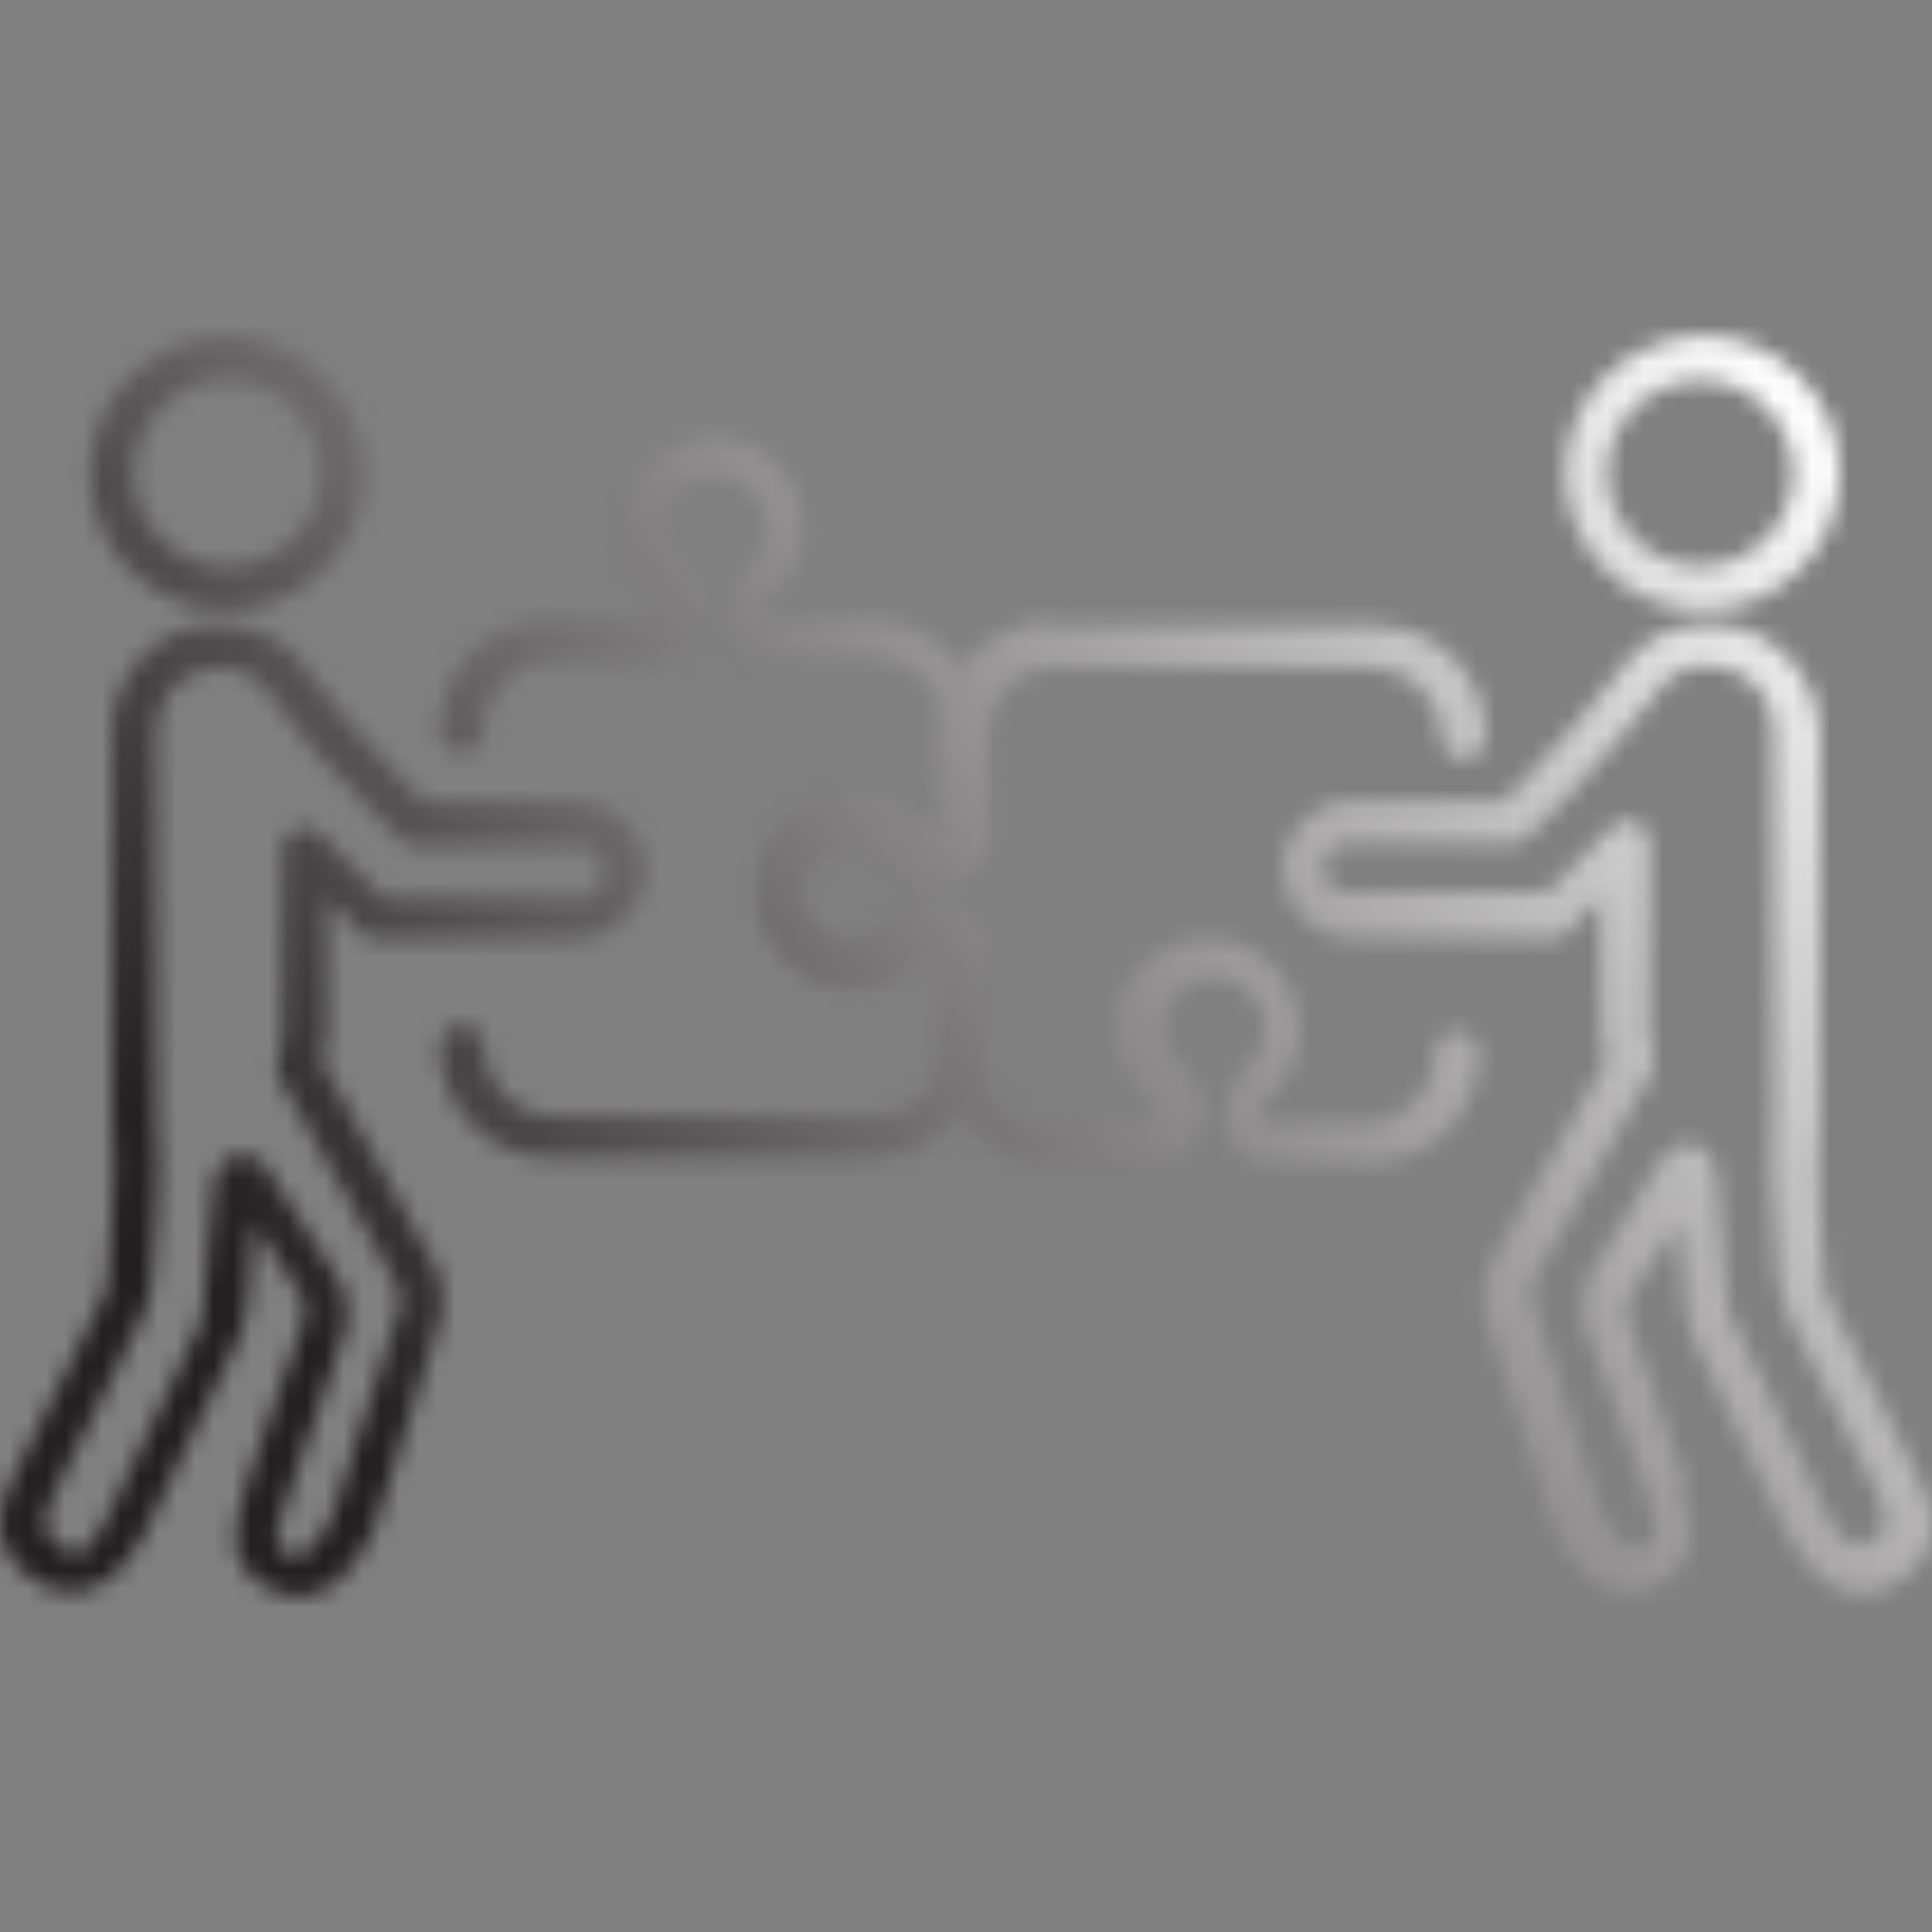 <svg width="104" height="104" viewBox="0 0 104 104" fill="none" xmlns="http://www.w3.org/2000/svg">
<rect x="0" y="0" width="104" height="104" fill="#808080" stroke="none"/>
<g id="Branding, Production, and Printing">
<g id="Group">
<g id="Group_2">
<g id="Clip path group">
<mask id="mask0_78_1133" style="mask-type:luminance" maskUnits="userSpaceOnUse" x="40" y="33" width="40" height="30">
<g id="SVGID_2_">
<path id="Vector" d="M56.591 33.46C53.61 33.46 50.987 35.725 50.629 38.706C50.629 38.944 50.629 39.183 50.629 39.302V44.787L50.51 44.906C50.51 44.906 50.391 44.906 50.391 45.025C50.033 45.144 49.556 44.667 49.556 44.667C49.556 44.667 49.556 44.548 49.437 44.548C48.483 43.594 47.172 42.998 45.86 42.998C45.383 42.998 44.906 43.117 44.429 43.237H44.31C44.191 43.237 44.072 43.356 43.952 43.356C43.833 43.356 43.714 43.475 43.714 43.475C42.045 44.31 40.972 46.098 40.972 48.006C40.972 50.033 42.164 51.821 43.952 52.656C44.072 52.656 44.31 52.775 44.429 52.894C44.906 53.013 45.383 53.133 45.86 53.133C47.291 53.133 48.483 52.536 49.437 51.583C49.437 51.583 49.437 51.583 49.556 51.463C49.556 51.463 49.556 51.463 49.675 51.344C49.795 51.225 50.152 50.986 50.391 50.986H50.51C50.51 50.986 50.629 51.106 50.748 51.106V56.59C50.748 56.829 50.748 57.067 50.748 57.306C51.106 60.286 53.61 62.671 56.71 62.671H62.671C62.91 62.671 63.148 62.552 63.387 62.432C64.46 61.598 64.698 60.644 64.817 60.048C64.937 58.856 64.102 57.902 63.744 57.425C63.625 57.306 63.625 57.306 63.506 57.306C62.91 56.709 62.671 55.875 62.671 55.04C62.791 53.848 63.864 52.775 65.056 52.656C65.413 52.656 65.771 52.656 66.129 52.775H66.248C66.367 52.775 66.367 52.894 66.487 52.894C66.487 52.894 66.606 52.894 66.606 53.013C67.44 53.49 68.037 54.325 68.037 55.398C68.037 56.113 67.798 56.829 67.202 57.306C67.202 57.306 67.083 57.425 66.963 57.544C66.963 57.544 66.963 57.544 66.844 57.663C66.129 58.498 65.771 59.333 65.771 60.167C65.771 60.763 66.129 61.598 67.083 62.432C67.321 62.552 67.56 62.671 67.798 62.671H73.64C76.979 62.671 79.602 59.929 79.602 56.709C79.602 56.113 79.125 55.517 78.409 55.517C77.813 55.517 77.217 55.994 77.217 56.709C77.217 58.736 75.548 60.406 73.521 60.406H68.037C67.917 60.286 67.917 60.167 67.798 60.048C67.798 59.809 67.917 59.571 68.156 59.333C68.275 59.333 68.275 59.213 68.275 59.213C68.275 59.213 68.394 59.213 68.394 59.094C69.348 58.14 69.944 56.829 69.944 55.517C69.944 53.609 68.871 51.94 67.321 51.106C67.202 50.986 66.963 50.986 66.844 50.867C66.725 50.867 66.606 50.748 66.487 50.748C65.89 50.51 65.175 50.51 64.46 50.51C62.075 50.748 60.167 52.656 59.929 54.921C59.81 56.471 60.287 58.021 61.479 59.094C61.479 59.094 61.479 59.094 61.598 59.213C61.837 59.452 62.075 59.809 62.075 60.048C62.075 60.167 61.956 60.286 61.837 60.406H56.352C54.444 60.406 52.895 58.975 52.775 57.186C52.775 57.067 52.775 56.948 52.775 56.829V50.867C52.775 50.629 52.656 50.39 52.537 50.152C52.179 49.675 51.822 49.317 51.464 49.198C51.344 49.079 51.225 49.079 51.106 48.96C51.106 48.96 51.106 48.96 50.987 48.96C49.914 48.602 48.721 48.96 47.887 49.913C47.768 50.033 47.768 50.152 47.648 50.152C46.933 50.867 45.979 51.106 44.906 50.867C44.906 50.867 44.787 50.867 44.787 50.748C43.833 50.271 43.118 49.317 43.118 48.244C43.118 47.171 43.714 46.217 44.668 45.86C44.668 45.86 44.668 45.86 44.787 45.86C44.787 45.86 44.787 45.86 44.906 45.86C45.025 45.86 45.025 45.86 45.145 45.74C46.099 45.502 47.172 45.74 47.887 46.456C47.887 46.575 48.006 46.575 48.125 46.694C49.079 47.648 50.391 48.006 51.464 47.529C51.464 47.529 51.583 47.41 51.702 47.41C51.822 47.41 51.941 47.29 52.06 47.171C52.298 46.933 52.537 46.694 52.895 46.337C53.014 46.098 53.133 45.86 53.133 45.621V39.66C53.133 39.541 53.133 39.421 53.133 39.183C53.371 37.395 54.921 35.964 56.71 35.964H73.879C75.906 35.964 77.575 37.633 77.575 39.66C77.575 40.256 78.052 40.852 78.767 40.852C79.363 40.852 79.959 40.375 79.959 39.66C79.959 36.321 77.336 33.698 73.998 33.698H56.591V33.46Z" fill="white"/>
</g>
</mask>
<g mask="url(#mask0_78_1133)">
<path id="Vector_2" d="M93.91 52.059L54.922 81.509L26.665 44.071L65.534 14.622L93.91 52.059Z" fill="url(#paint0_linear_78_1133)"/>
</g>
</g>
</g>
<g id="Group_3">
<g id="Clip path group_2">
<mask id="mask1_78_1133" style="mask-type:luminance" maskUnits="userSpaceOnUse" x="23" y="23" width="30" height="40">
<g id="SVGID_5_">
<path id="Vector_3" d="M33.341 28.572C33.341 30.002 33.937 31.195 34.891 32.148C34.891 32.148 34.891 32.148 35.01 32.268C35.248 32.506 35.367 32.745 35.367 32.983C35.367 33.102 35.248 33.221 35.129 33.341H29.645C26.306 33.341 23.683 36.083 23.683 39.302C23.683 39.898 24.16 40.495 24.875 40.495C25.471 40.495 26.068 40.018 26.068 39.302C26.068 37.275 27.737 35.606 29.764 35.606H35.725C35.964 35.606 36.202 35.487 36.441 35.368C37.514 34.533 37.752 33.579 37.871 32.983C37.99 31.791 37.156 30.837 36.798 30.479C36.679 30.36 36.56 30.241 36.56 30.241C36.083 29.764 35.725 29.049 35.725 28.333C35.725 26.902 36.917 25.71 38.467 25.71C39.898 25.71 41.21 26.902 41.21 28.333C41.21 29.049 40.971 29.764 40.375 30.241C40.375 30.241 40.256 30.36 40.137 30.479C39.421 31.195 39.064 32.148 39.064 32.983C39.064 33.579 39.421 34.414 40.494 35.248C40.733 35.368 40.971 35.487 41.21 35.487H47.171C48.959 35.487 50.51 36.918 50.748 38.706C50.748 38.825 50.748 38.944 50.748 39.183V44.667C50.629 44.787 50.629 44.787 50.51 44.787H50.39C50.033 44.906 49.675 44.429 49.556 44.429C49.436 44.31 49.436 44.31 49.436 44.31C48.363 43.237 46.813 42.641 45.263 42.76C44.906 42.76 44.548 42.879 44.31 42.998C44.19 42.998 43.952 43.117 43.833 43.237C43.714 43.237 43.714 43.356 43.594 43.356C42.044 44.191 41.09 45.621 40.852 47.291C40.733 48.006 40.852 48.721 41.09 49.437C41.09 49.556 41.09 49.556 41.21 49.675C41.21 49.675 41.21 49.675 41.21 49.794C41.21 49.913 41.329 50.033 41.448 50.271C41.925 51.225 42.76 52.06 43.833 52.536C43.952 52.536 44.071 52.656 44.31 52.775C44.786 52.894 45.383 53.013 45.86 53.013C47.29 53.013 48.483 52.417 49.436 51.464C49.436 51.464 49.436 51.464 49.556 51.344C49.556 51.344 49.556 51.225 49.675 51.225C49.794 51.106 50.152 50.867 50.39 50.867C50.39 50.867 50.39 50.867 50.51 50.867C50.629 50.867 50.629 50.987 50.748 50.987V56.352C50.748 56.59 50.748 56.709 50.748 56.829C50.51 58.617 48.959 60.048 47.171 60.048H29.764C27.737 60.048 26.068 58.379 26.068 56.352C26.068 55.756 25.591 55.16 24.875 55.16C24.279 55.16 23.683 55.636 23.683 56.352C23.683 59.69 26.425 62.313 29.645 62.313H46.933C49.913 62.313 52.536 60.048 52.894 57.186C52.894 56.948 52.894 56.709 52.894 56.352V50.51C52.894 50.271 52.775 50.033 52.656 49.794C52.179 49.198 51.702 48.84 51.106 48.602C51.106 48.602 51.106 48.602 50.986 48.602H50.867C49.913 48.364 48.84 48.721 47.886 49.556C47.767 49.675 47.648 49.794 47.648 49.794C47.171 50.271 46.456 50.629 45.74 50.629C45.502 50.629 45.144 50.629 44.906 50.51H44.786C44.786 50.51 44.667 50.51 44.667 50.39C44.071 50.152 43.714 49.675 43.356 49.198C43.356 49.198 43.356 49.079 43.236 49.079C43.236 48.96 43.236 48.96 43.117 48.84V48.721C42.998 48.364 42.998 48.006 42.998 47.648C43.117 46.694 43.594 45.979 44.429 45.502C44.429 45.502 44.548 45.502 44.548 45.383C44.548 45.383 44.548 45.383 44.667 45.383H44.786C44.906 45.264 45.144 45.264 45.263 45.264C46.098 45.144 46.933 45.502 47.529 46.098C47.529 46.098 47.529 46.098 47.648 46.217C48.602 47.291 49.913 47.648 51.106 47.171C51.225 47.171 51.225 47.052 51.344 47.052C51.821 46.814 52.179 46.456 52.536 45.979C52.656 45.74 52.775 45.502 52.775 45.264V39.302C52.775 39.064 52.775 38.706 52.775 38.587C52.417 35.606 49.794 33.341 46.813 33.341H41.329C41.21 33.221 41.09 33.102 41.09 32.983C41.09 32.745 41.21 32.506 41.448 32.268C41.567 32.148 41.567 32.148 41.567 32.148C41.567 32.148 41.687 32.148 41.687 32.029C42.64 31.075 43.236 29.764 43.236 28.452C43.236 25.71 40.971 23.445 38.229 23.445C35.606 23.564 33.341 25.829 33.341 28.572Z" fill="white"/>
</g>
</mask>
<g mask="url(#mask1_78_1133)">
<path id="Vector_4" d="M71.851 48.364L34.413 76.74L4.964 37.752L42.401 9.495L71.851 48.364Z" fill="url(#paint1_linear_78_1133)"/>
</g>
</g>
</g>
<g id="Group_4">
<g id="Clip path group_3">
<mask id="mask2_78_1133" style="mask-type:luminance" maskUnits="userSpaceOnUse" x="4" y="18" width="16" height="15">
<g id="SVGID_8_">
<path id="Vector_5" d="M7.23 25.472C7.23 22.73 9.495 20.464 12.237 20.464C14.98 20.464 17.245 22.73 17.245 25.472C17.245 28.214 14.98 30.479 12.237 30.479C9.495 30.479 7.23 28.214 7.23 25.472ZM4.845 25.472C4.845 29.526 8.184 32.864 12.237 32.864C16.291 32.864 19.63 29.526 19.63 25.472C19.63 21.418 16.291 18.08 12.237 18.08C8.184 18.199 4.845 21.418 4.845 25.472Z" fill="white"/>
</g>
</mask>
<g mask="url(#mask2_78_1133)">
<path id="Vector_6" d="M26.664 27.499L10.211 39.899L-2.189 23.445L14.264 11.045L26.664 27.499Z" fill="url(#paint2_linear_78_1133)"/>
</g>
</g>
</g>
<g id="Group_5">
<g id="Clip path group_4">
<mask id="mask3_78_1133" style="mask-type:luminance" maskUnits="userSpaceOnUse" x="0" y="33" width="35" height="53">
<g id="SVGID_11_">
<path id="Vector_7" d="M3.295 83.178L3.176 83.059C2.58 82.821 2.461 82.463 2.461 82.344C2.341 81.986 2.461 81.271 2.818 80.555L7.587 71.017C7.945 70.302 8.184 69.586 8.184 68.871L8.422 65.294C8.541 63.744 8.541 62.075 8.422 60.048C8.422 59.81 8.422 59.69 8.422 59.333V39.302C8.422 37.395 9.972 35.964 11.761 35.964H11.88C12.953 35.964 13.907 36.441 14.503 37.275L14.741 37.633C16.172 39.541 17.722 41.448 19.51 43.118L21.537 45.145C21.776 45.383 22.014 45.502 22.372 45.502H31.075C31.91 45.502 32.506 46.098 32.506 46.933C32.506 47.767 31.91 48.364 31.075 48.364H20.703L17.245 44.906C16.887 44.548 16.41 44.429 15.933 44.668C15.457 44.906 15.218 45.264 15.218 45.741V55.875C15.218 56.352 15.099 56.71 14.98 57.067C14.86 57.425 14.86 57.783 15.099 58.14L21.418 69.229C21.537 69.586 21.537 69.944 21.537 70.302L17.96 81.39C17.364 82.821 16.53 83.774 15.933 83.774C15.814 83.774 15.695 83.774 15.695 83.774C15.695 83.774 15.695 83.774 15.576 83.655C14.741 83.297 14.622 83.178 15.337 81.032L18.556 71.732C18.556 71.613 18.556 71.494 18.676 71.494C18.795 70.779 18.676 69.944 18.437 69.229C18.437 69.109 18.318 68.99 18.318 68.99L14.383 62.91C14.145 62.433 13.668 62.194 13.072 62.194C12.237 62.194 11.641 62.79 11.522 63.625L10.926 70.421C10.926 70.898 10.807 71.255 10.568 71.732L5.561 82.105C5.203 82.701 4.607 83.774 3.772 83.774C3.534 83.297 3.295 83.178 3.295 83.178ZM11.761 33.579C8.661 33.579 6.037 36.202 6.037 39.302V59.333C6.037 59.69 6.037 59.929 6.037 60.167C6.157 62.075 6.157 63.744 6.037 65.175L5.799 68.752C5.799 69.229 5.68 69.586 5.441 70.063L0.672 79.602C-0.043 81.032 -0.162 82.225 0.195 83.178C0.553 84.013 1.149 84.728 2.103 85.205C2.341 85.324 2.938 85.682 3.772 85.682C4.845 85.682 6.395 85.205 7.707 82.701L12.714 72.329C13.072 71.613 13.191 71.017 13.31 70.302L13.668 65.89L16.291 69.825C16.41 70.182 16.41 70.54 16.41 70.898L13.31 79.721C13.31 79.721 13.31 79.721 13.31 79.84L13.191 80.198C12.595 82.225 11.999 84.251 14.622 85.563C14.86 85.682 15.337 85.921 16.053 85.921C17.245 85.921 18.914 85.205 20.226 82.105V81.986L23.802 70.779C23.802 70.659 23.802 70.659 23.802 70.54C23.922 69.825 23.802 69.109 23.564 68.394C23.564 68.275 23.564 68.275 23.445 68.156L17.364 57.187C17.483 56.71 17.603 56.114 17.603 55.637V48.364L19.391 50.152C19.63 50.391 19.868 50.51 20.226 50.51H31.075C33.102 50.51 34.772 48.841 34.772 46.814C34.772 44.787 33.102 43.118 31.075 43.118H22.849L21.18 41.448C19.51 39.779 18.08 37.991 16.53 36.083L16.291 35.725C15.218 34.295 13.549 33.579 11.761 33.579Z" fill="white"/>
</g>
</mask>
<g mask="url(#mask3_78_1133)">
<path id="Vector_8" d="M59.928 66.844L12.595 102.612L-25.32 52.536L22.014 16.768L59.928 66.844Z" fill="url(#paint3_linear_78_1133)"/>
</g>
</g>
</g>
<g id="Group_6">
<g id="Clip path group_5">
<mask id="mask4_78_1133" style="mask-type:luminance" maskUnits="userSpaceOnUse" x="84" y="18" width="16" height="15">
<g id="SVGID_14_">
<path id="Vector_9" d="M86.517 25.472C86.517 22.73 88.782 20.464 91.524 20.464C94.267 20.464 96.532 22.73 96.532 25.472C96.532 28.214 94.267 30.479 91.524 30.479C88.782 30.479 86.517 28.214 86.517 25.472ZM84.251 25.472C84.251 29.526 87.59 32.864 91.644 32.864C95.697 32.864 99.036 29.526 99.036 25.472C99.036 21.418 95.697 18.08 91.644 18.08C87.471 18.199 84.251 21.418 84.251 25.472Z" fill="white"/>
</g>
</mask>
<g mask="url(#mask4_78_1133)">
<path id="Vector_10" d="M105.951 27.499L89.497 39.899L77.098 23.445L93.551 11.045L105.951 27.499Z" fill="url(#paint4_linear_78_1133)"/>
</g>
</g>
</g>
<g id="Group_7">
<g id="Clip path group_6">
<mask id="mask5_78_1133" style="mask-type:luminance" maskUnits="userSpaceOnUse" x="68" y="33" width="36" height="53">
<g id="SVGID_17_">
<path id="Vector_11" d="M71.256 46.814C71.256 45.979 71.852 45.383 72.686 45.383H81.39C81.748 45.383 81.986 45.264 82.225 45.025L84.251 42.998C86.04 41.21 87.471 39.302 89.021 37.514L89.259 37.156C89.855 36.322 90.809 35.845 91.882 35.845H92.001C93.909 35.845 95.459 37.395 95.459 39.183V59.213C95.459 59.452 95.459 59.69 95.459 59.929C95.34 61.956 95.34 63.625 95.459 65.175L95.697 68.752C95.817 69.467 95.936 70.182 96.293 70.898L101.063 80.436C101.42 81.151 101.54 81.867 101.42 82.225C101.42 82.344 101.301 82.582 100.705 82.94C100.705 82.94 100.586 82.94 100.586 83.059C100.586 83.059 100.347 83.178 100.109 83.178C99.274 83.178 98.678 82.105 98.32 81.509L93.313 71.136C93.074 70.779 92.955 70.302 92.955 69.825L92.359 63.029C92.24 62.194 91.644 61.598 90.809 61.598C90.332 61.598 89.855 61.836 89.498 62.313L85.563 68.632C85.444 68.752 85.444 68.871 85.444 68.871C85.205 69.586 85.205 70.302 85.205 71.136C85.205 71.255 85.205 71.375 85.325 71.375L88.544 80.317L88.663 80.674C89.259 82.821 89.14 82.94 88.424 83.297C88.424 83.297 88.305 83.297 88.305 83.417C88.305 83.417 88.186 83.417 88.067 83.417C87.471 83.417 86.636 82.582 86.04 81.032L82.463 69.944C82.463 69.586 82.463 69.229 82.582 68.871L88.901 57.783C89.021 57.425 89.14 57.067 89.021 56.71C88.901 56.352 88.782 55.875 88.782 55.517V45.383C88.782 44.906 88.544 44.429 88.067 44.31C87.59 44.071 87.113 44.191 86.755 44.548L83.298 48.006H72.925C71.971 48.244 71.256 47.529 71.256 46.814ZM91.882 33.579C90.094 33.579 88.544 34.414 87.471 35.725L87.232 36.083C85.801 37.872 84.251 39.779 82.582 41.448L80.913 43.118H72.686C70.659 43.118 68.99 44.787 68.99 46.814C68.99 48.841 70.659 50.51 72.686 50.51H83.536C83.894 50.51 84.132 50.391 84.371 50.152L86.159 48.364V55.637C86.159 56.114 86.278 56.71 86.398 57.187L80.198 68.036C80.198 68.156 80.079 68.156 80.079 68.275C79.84 68.99 79.721 69.706 79.84 70.421C79.84 70.54 79.84 70.54 79.84 70.659L83.417 81.867V81.986C84.728 85.205 86.398 85.801 87.59 85.801C88.305 85.801 88.782 85.563 89.021 85.444C91.644 84.132 91.047 82.105 90.451 80.078L90.69 79.84C90.69 79.84 90.69 79.84 90.69 79.721L87.59 70.898C87.59 70.54 87.59 70.182 87.709 69.825L90.332 65.89L90.69 70.302C90.809 71.017 90.928 71.732 91.286 72.448L96.293 82.821C97.605 85.205 99.036 85.801 100.228 85.801C101.063 85.801 101.659 85.444 101.897 85.324C102.851 84.847 103.447 84.251 103.805 83.297C104.163 82.225 104.043 81.032 103.328 79.721L98.559 70.182C98.32 69.825 98.201 69.348 98.201 68.99L97.963 65.413C97.844 63.983 97.844 62.313 97.963 60.406C97.963 60.167 97.963 59.929 97.963 59.571V39.302C97.724 36.083 95.221 33.579 91.882 33.579Z" fill="white"/>
</g>
</mask>
<g mask="url(#mask5_78_1133)">
<path id="Vector_12" d="M129.081 66.844L81.628 102.612L43.833 52.536L91.167 16.768L129.081 66.844Z" fill="url(#paint5_linear_78_1133)"/>
</g>
</g>
</g>
</g>
</g>
<defs>
<linearGradient id="paint0_linear_78_1133" x1="96.632" y1="20.5" x2="20.542" y2="78.046" gradientUnits="userSpaceOnUse">
<stop stop-color="white"/>
<stop offset="1" stop-color="#231F20"/>
</linearGradient>
<linearGradient id="paint1_linear_78_1133" x1="86.284" y1="6.819" x2="10.194" y2="64.366" gradientUnits="userSpaceOnUse">
<stop stop-color="white"/>
<stop offset="1" stop-color="#231F20"/>
</linearGradient>
<linearGradient id="paint2_linear_78_1133" x1="68.284" y1="-16.982" x2="-7.806" y2="40.565" gradientUnits="userSpaceOnUse">
<stop stop-color="white"/>
<stop offset="1" stop-color="#231F20"/>
</linearGradient>
<linearGradient id="paint3_linear_78_1133" x1="86.576" y1="7.235" x2="10.486" y2="64.781" gradientUnits="userSpaceOnUse">
<stop stop-color="white"/>
<stop offset="1" stop-color="#231F20"/>
</linearGradient>
<linearGradient id="paint4_linear_78_1133" x1="97.155" y1="21.193" x2="21.065" y2="78.74" gradientUnits="userSpaceOnUse">
<stop stop-color="white"/>
<stop offset="1" stop-color="#231F20"/>
</linearGradient>
<linearGradient id="paint5_linear_78_1133" x1="111.73" y1="40.493" x2="35.64" y2="98.04" gradientUnits="userSpaceOnUse">
<stop stop-color="white"/>
<stop offset="1" stop-color="#231F20"/>
</linearGradient>
</defs>
</svg>
